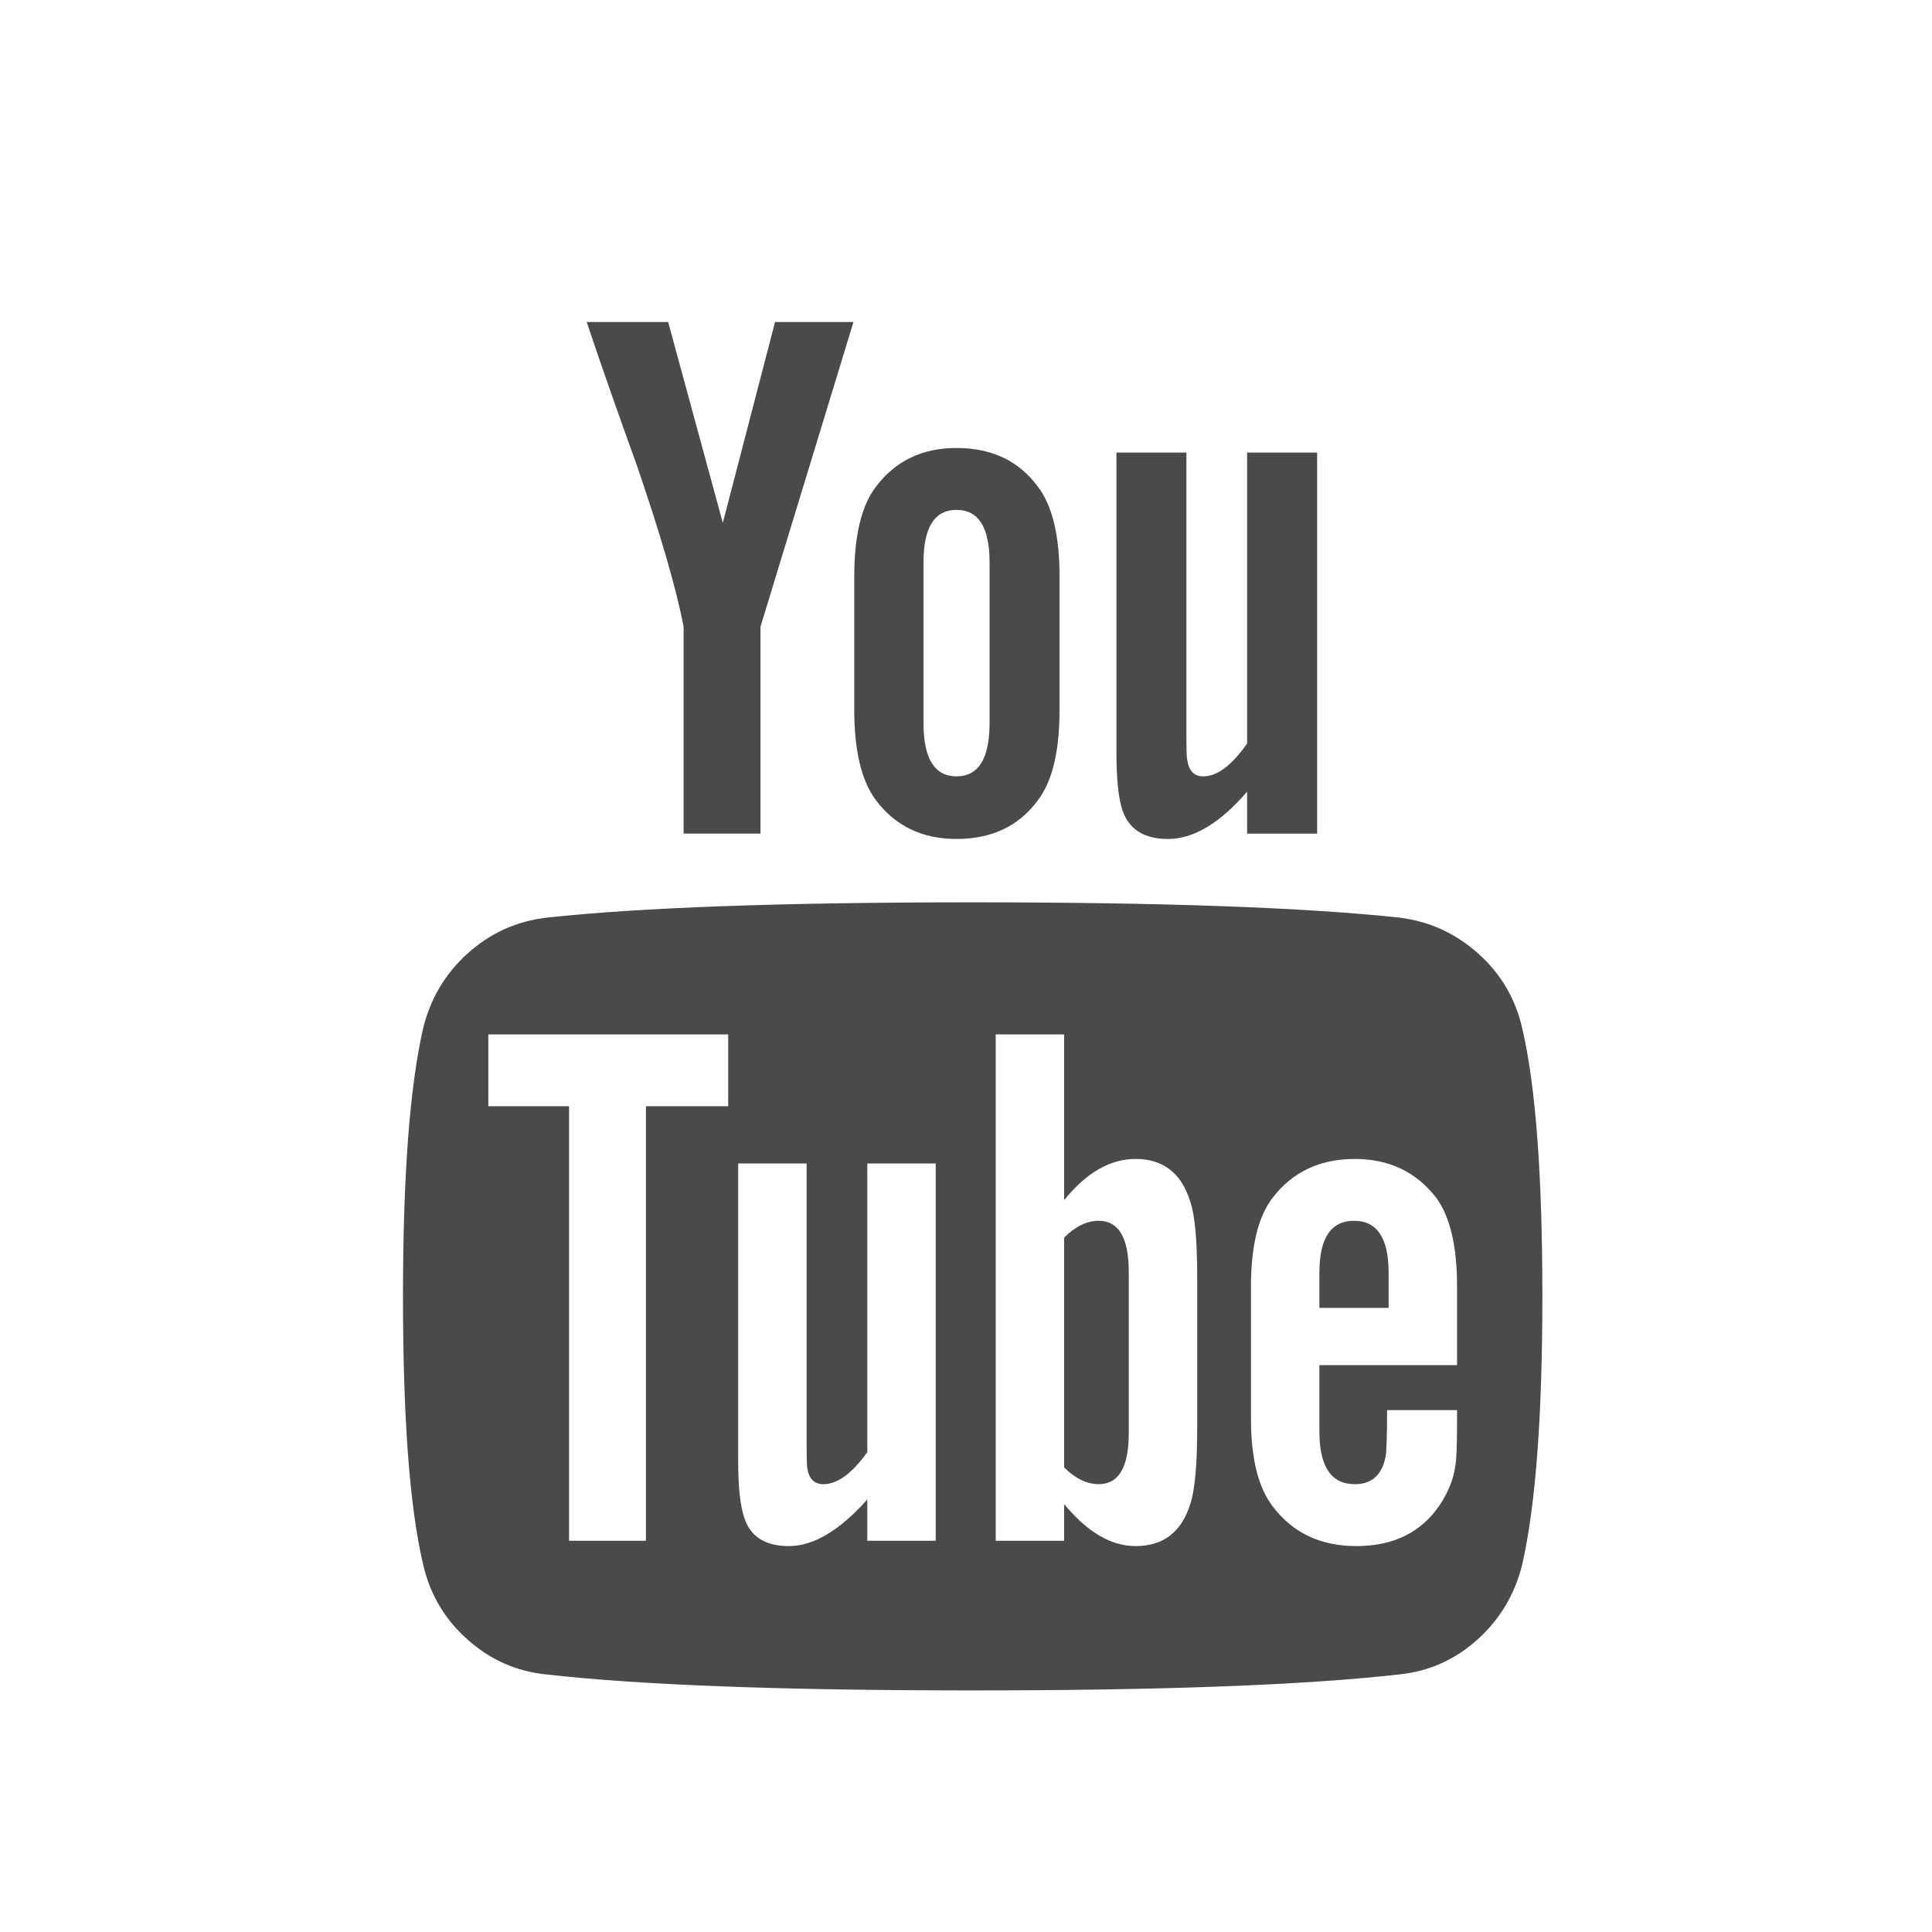 <?xml version="1.0" encoding="UTF-8"?>
<svg width="24px" height="24px" viewBox="0 0 24 24" version="1.1" xmlns="http://www.w3.org/2000/svg" xmlns:xlink="http://www.w3.org/1999/xlink">
    <!-- Generator: Sketch 57.1 (83088) - https://sketch.com -->
    <title>icon/social/youtube/black@1x</title>
    <desc>Created with Sketch.</desc>
    <g id="icon//social/youtube/black" stroke="none" stroke-width="1" fill="none" fill-rule="evenodd">
        <g id="youtube-logo" transform="translate(5, 4)" fill="#4A4A4A">
            <path d="M8.869,1.622 L8.869,5.359 C8.869,5.682 8.894,5.919 8.945,6.071 C9.028,6.305 9.216,6.422 9.509,6.422 C9.827,6.422 10.155,6.226 10.492,5.834 L10.492,6.356 L11.362,6.356 L11.362,1.622 L10.492,1.622 L10.492,5.236 C10.301,5.509 10.12,5.644 9.948,5.644 C9.833,5.644 9.767,5.575 9.748,5.435 C9.741,5.423 9.738,5.312 9.738,5.104 L9.738,1.622 L8.869,1.622 Z" id="Path"></path>
            <path d="M6.882,6.422 C7.322,6.422 7.659,6.261 7.895,5.938 C8.073,5.704 8.162,5.331 8.162,4.819 L8.162,3.159 C8.162,2.653 8.073,2.283 7.895,2.049 C7.659,1.726 7.322,1.565 6.882,1.565 C6.456,1.565 6.121,1.726 5.879,2.049 C5.701,2.283 5.612,2.653 5.612,3.159 L5.612,4.819 C5.612,5.325 5.701,5.698 5.879,5.938 C6.121,6.261 6.456,6.422 6.882,6.422 Z M6.472,2.988 C6.472,2.552 6.608,2.334 6.882,2.334 C7.156,2.334 7.293,2.552 7.293,2.988 L7.293,4.98 C7.293,5.423 7.156,5.644 6.882,5.644 C6.608,5.644 6.472,5.423 6.472,4.98 L6.472,2.988 Z" id="Shape" fill-rule="nonzero"></path>
            <path d="M4.447,6.356 L4.447,3.785 L5.602,0 L4.628,0 L3.979,2.495 L3.3,0 L2.288,0 C2.466,0.531 2.673,1.123 2.909,1.774 C3.208,2.647 3.402,3.317 3.492,3.785 L3.492,6.355 L4.447,6.355 L4.447,6.356 L4.447,6.356 Z" id="Path"></path>
            <path d="M13.363,7.845 C13.079,7.592 12.753,7.444 12.384,7.399 C11.212,7.273 9.445,7.209 7.083,7.209 C4.721,7.209 2.957,7.273 1.792,7.399 C1.416,7.443 1.088,7.592 0.808,7.845 C0.528,8.098 0.343,8.411 0.254,8.784 C0.088,9.518 0.006,10.624 0.006,12.104 C0.006,13.609 0.088,14.716 0.254,15.424 C0.337,15.797 0.52,16.11 0.803,16.363 C1.086,16.617 1.412,16.762 1.782,16.8 C2.953,16.933 4.72,16.999 7.083,16.999 C9.445,16.999 11.212,16.933 12.384,16.8 C12.753,16.762 13.077,16.617 13.358,16.363 C13.638,16.11 13.822,15.797 13.912,15.424 C14.077,14.691 14.16,13.584 14.16,12.104 C14.16,10.599 14.077,9.493 13.912,8.784 C13.829,8.411 13.646,8.098 13.363,7.845 Z M4.046,9.742 L3.024,9.742 L3.024,15.14 L2.069,15.14 L2.069,9.742 L1.066,9.742 L1.066,8.85 L4.046,8.85 L4.046,9.742 L4.046,9.742 L4.046,9.742 Z M6.624,15.14 L5.774,15.14 L5.774,14.627 C5.43,15.013 5.106,15.206 4.8,15.206 C4.507,15.206 4.322,15.089 4.246,14.855 C4.195,14.703 4.17,14.473 4.17,14.162 L4.17,10.453 L5.02,10.453 L5.02,13.906 C5.02,14.109 5.023,14.22 5.029,14.238 C5.048,14.371 5.115,14.437 5.23,14.437 C5.402,14.437 5.583,14.305 5.774,14.039 L5.774,10.453 L6.624,10.453 L6.624,15.14 L6.624,15.14 Z M9.872,13.736 C9.872,14.197 9.843,14.513 9.786,14.684 C9.677,15.032 9.451,15.206 9.108,15.206 C8.802,15.206 8.506,15.032 8.219,14.684 L8.219,15.14 L7.369,15.14 L7.369,8.85 L8.219,8.85 L8.219,10.909 C8.493,10.568 8.789,10.397 9.108,10.397 C9.451,10.397 9.677,10.574 9.786,10.928 C9.843,11.092 9.872,11.405 9.872,11.867 L9.872,13.736 Z M13.1,12.958 L11.39,12.958 L11.39,13.783 C11.39,14.22 11.537,14.437 11.83,14.437 C12.04,14.437 12.167,14.324 12.212,14.096 C12.224,14.033 12.231,13.84 12.231,13.517 L13.1,13.517 L13.1,13.641 C13.1,13.951 13.093,14.134 13.081,14.191 C13.061,14.362 12.995,14.532 12.88,14.703 C12.651,15.038 12.307,15.206 11.849,15.206 C11.409,15.206 11.065,15.045 10.817,14.722 C10.632,14.488 10.54,14.122 10.54,13.622 L10.54,11.981 C10.54,11.481 10.629,11.115 10.808,10.88 C11.056,10.558 11.396,10.397 11.829,10.397 C12.256,10.397 12.594,10.558 12.842,10.88 C13.014,11.115 13.1,11.481 13.1,11.981 L13.1,12.958 L13.1,12.958 L13.1,12.958 Z" id="Shape" fill-rule="nonzero"></path>
            <path d="M11.82,11.165 C11.533,11.165 11.39,11.38 11.39,11.81 L11.39,12.247 L12.25,12.247 L12.25,11.81 C12.25,11.38 12.107,11.165 11.82,11.165 Z" id="Path"></path>
            <path d="M8.649,11.165 C8.503,11.165 8.359,11.234 8.219,11.374 L8.219,14.229 C8.359,14.368 8.503,14.437 8.649,14.437 C8.897,14.437 9.022,14.226 9.022,13.802 L9.022,11.801 C9.022,11.377 8.897,11.165 8.649,11.165 Z" id="Path"></path>
        </g>
    </g>
</svg>